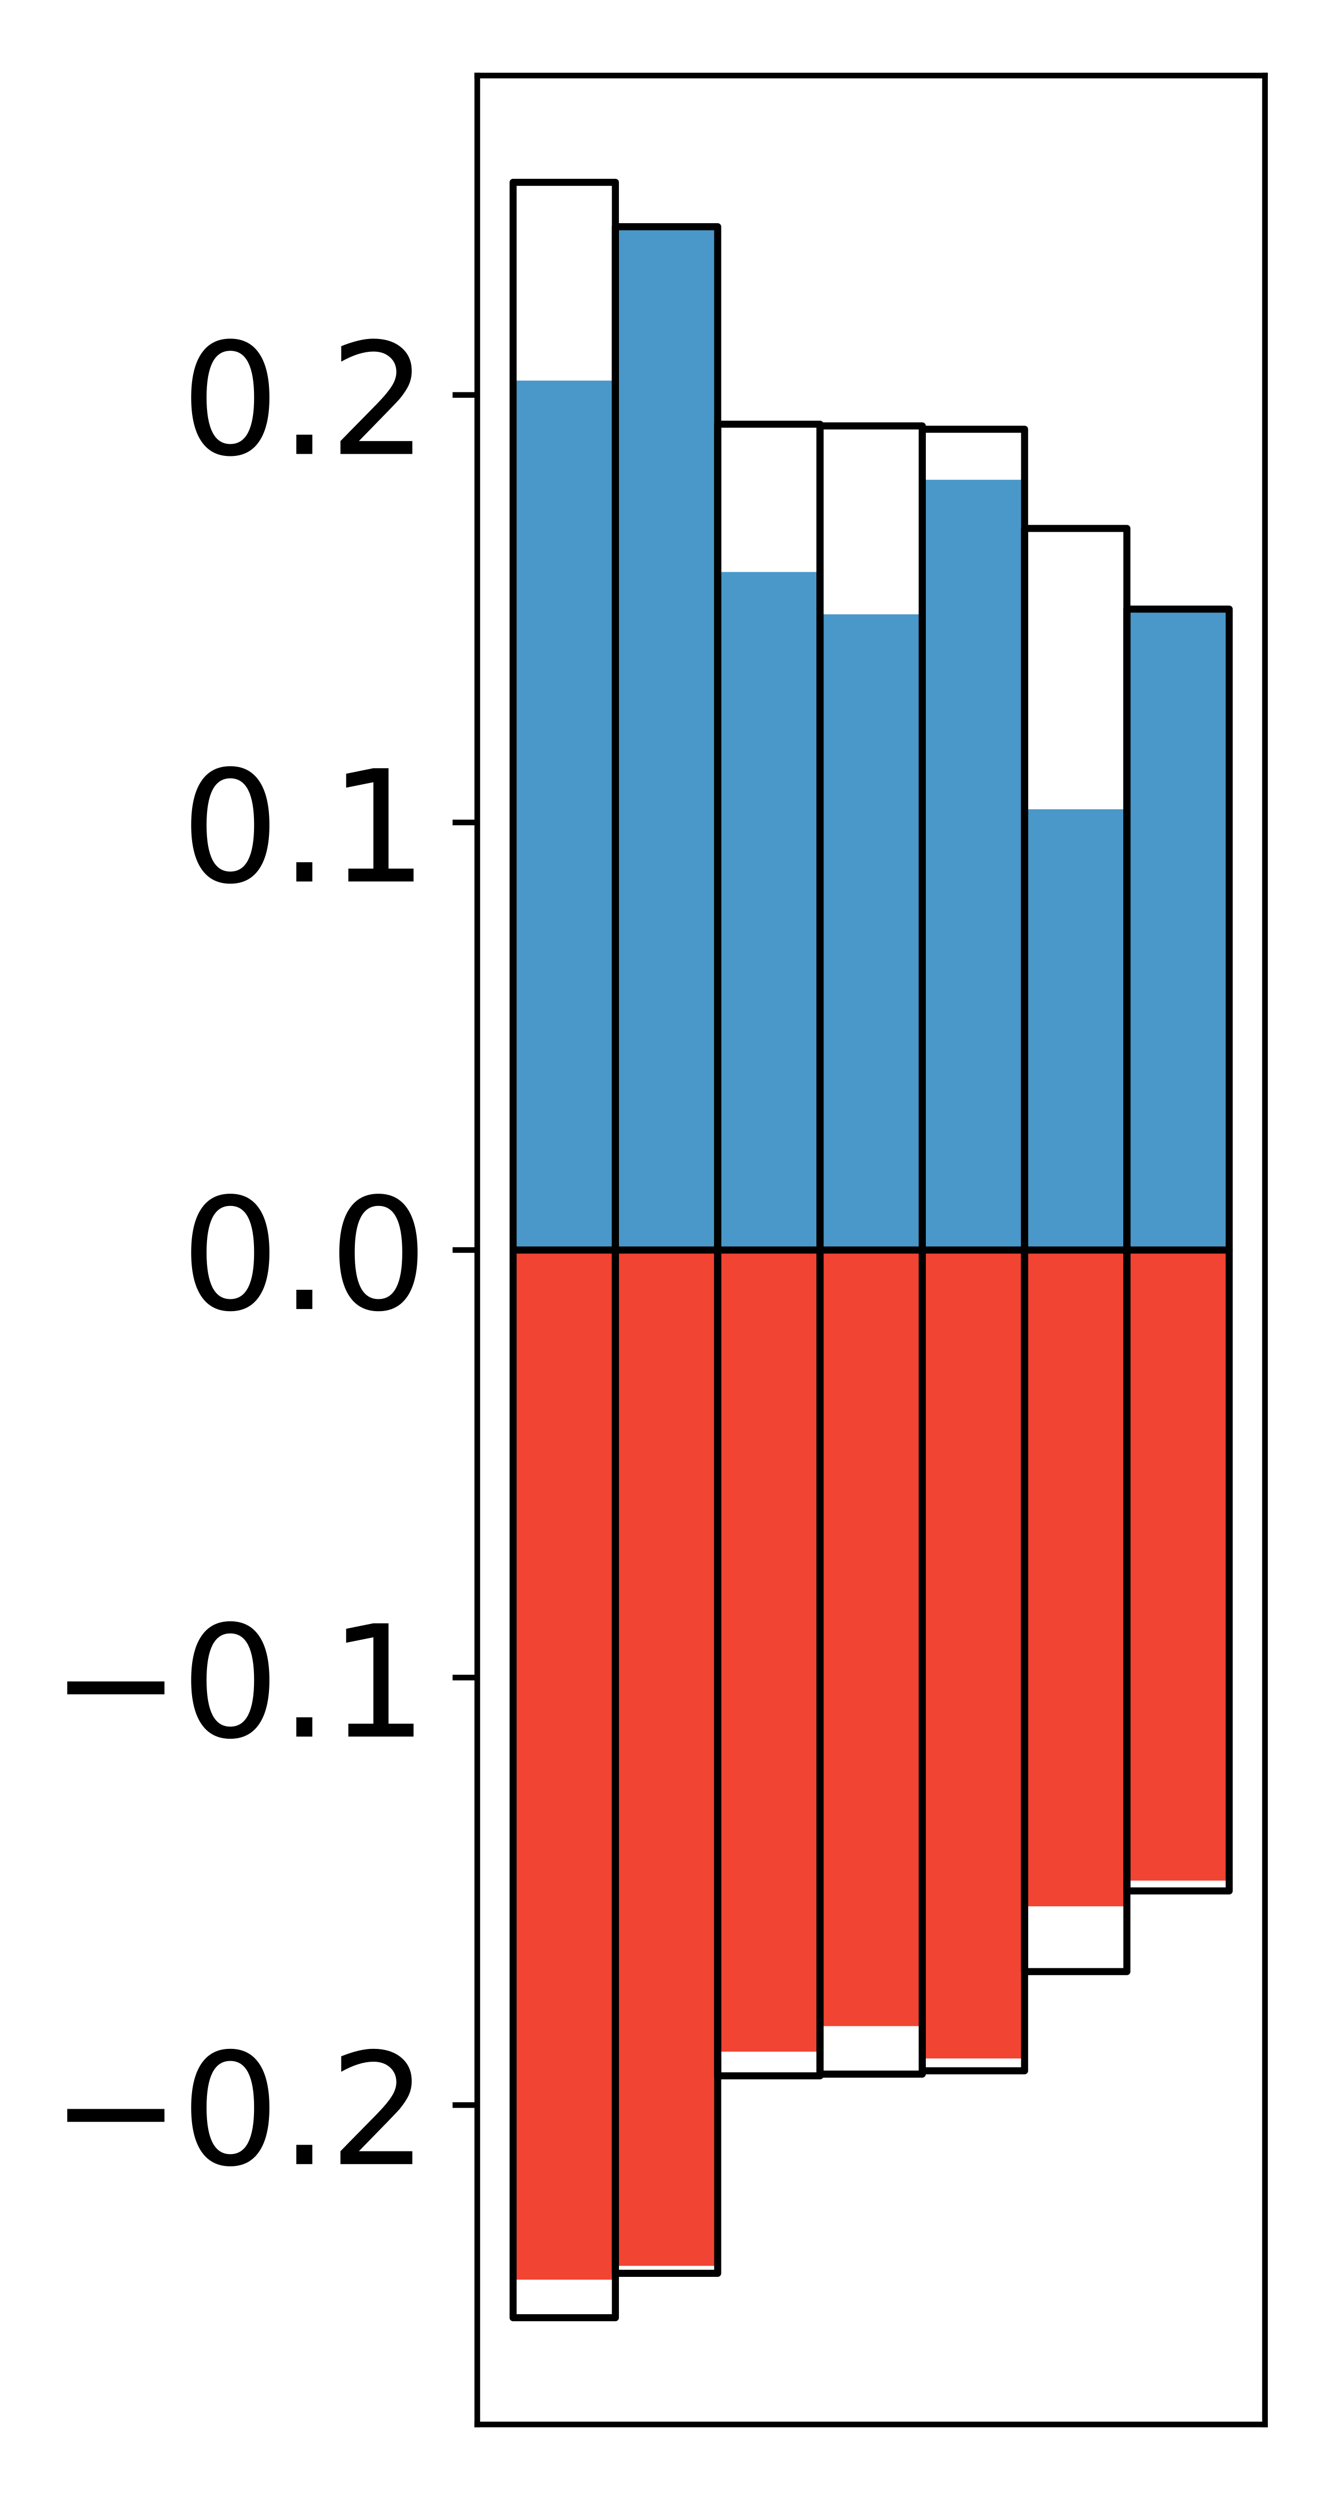 <?xml version="1.0" encoding="utf-8" standalone="no"?>
<!DOCTYPE svg PUBLIC "-//W3C//DTD SVG 1.1//EN"
  "http://www.w3.org/Graphics/SVG/1.1/DTD/svg11.dtd">
<!-- Created with matplotlib (http://matplotlib.org/) -->
<svg height="354pt" version="1.1" viewBox="0 0 189 354" width="189pt" xmlns="http://www.w3.org/2000/svg" xmlns:xlink="http://www.w3.org/1999/xlink">
 <defs>
  <style type="text/css">
*{stroke-linecap:butt;stroke-linejoin:round;}
  </style>
 </defs>
 <g id="figure_1">
  <g id="patch_1">
   <path d="M 0 354.04 
L 189.922 354.04 
L 189.922 0 
L 0 0 
z
" style="fill:#ffffff;"/>
  </g>
  <g id="axes_1">
   <g id="patch_2">
    <path d="M 67.622 343.34 
L 179.222 343.34 
L 179.222 10.7 
L 67.622 10.7 
z
" style="fill:#ffffff;"/>
   </g>
   <g id="matplotlib.axis_1"/>
   <g id="matplotlib.axis_2">
    <g id="ytick_1">
     <g id="line2d_1">
      <defs>
       <path d="M 0 0 
L -3.5 0 
" id="m63abfd7212" style="stroke:#000000;stroke-width:0.8;"/>
      </defs>
      <g>
       <use style="stroke:#000000;stroke-width:0.8;" x="67.622" xlink:href="#m63abfd7212" y="298.11"/>
      </g>
     </g>
     <g id="text_1">
      <!-- −0.2 -->
      <defs>
       <path d="M 10.594 35.5 
L 73.188 35.5 
L 73.188 27.203 
L 10.594 27.203 
z
" id="DejaVuSans-2212"/>
       <path d="M 31.781 66.406 
Q 24.172 66.406 20.328 58.906 
Q 16.5 51.422 16.5 36.375 
Q 16.5 21.391 20.328 13.891 
Q 24.172 6.391 31.781 6.391 
Q 39.453 6.391 43.281 13.891 
Q 47.125 21.391 47.125 36.375 
Q 47.125 51.422 43.281 58.906 
Q 39.453 66.406 31.781 66.406 
z
M 31.781 74.219 
Q 44.047 74.219 50.516 64.516 
Q 56.984 54.828 56.984 36.375 
Q 56.984 17.969 50.516 8.266 
Q 44.047 -1.422 31.781 -1.422 
Q 19.531 -1.422 13.062 8.266 
Q 6.594 17.969 6.594 36.375 
Q 6.594 54.828 13.062 64.516 
Q 19.531 74.219 31.781 74.219 
z
" id="DejaVuSans-30"/>
       <path d="M 10.688 12.406 
L 21 12.406 
L 21 0 
L 10.688 0 
z
" id="DejaVuSans-2e"/>
       <path d="M 19.188 8.297 
L 53.609 8.297 
L 53.609 0 
L 7.328 0 
L 7.328 8.297 
Q 12.938 14.109 22.625 23.891 
Q 32.328 33.688 34.812 36.531 
Q 39.547 41.844 41.422 45.531 
Q 43.312 49.219 43.312 52.781 
Q 43.312 58.594 39.234 62.25 
Q 35.156 65.922 28.609 65.922 
Q 23.969 65.922 18.812 64.312 
Q 13.672 62.703 7.812 59.422 
L 7.812 69.391 
Q 13.766 71.781 18.938 73 
Q 24.125 74.219 28.422 74.219 
Q 39.75 74.219 46.484 68.547 
Q 53.219 62.891 53.219 53.422 
Q 53.219 48.922 51.531 44.891 
Q 49.859 40.875 45.406 35.406 
Q 44.188 33.984 37.641 27.219 
Q 31.109 20.453 19.188 8.297 
z
" id="DejaVuSans-32"/>
      </defs>
      <g transform="translate(7.2 306.468)scale(0.22 -0.22)">
       <use xlink:href="#DejaVuSans-2212"/>
       <use x="83.789" xlink:href="#DejaVuSans-30"/>
       <use x="147.412" xlink:href="#DejaVuSans-2e"/>
       <use x="179.199" xlink:href="#DejaVuSans-32"/>
      </g>
     </g>
    </g>
    <g id="ytick_2">
     <g id="line2d_2">
      <g>
       <use style="stroke:#000000;stroke-width:0.8;" x="67.622" xlink:href="#m63abfd7212" y="237.565"/>
      </g>
     </g>
     <g id="text_2">
      <!-- −0.1 -->
      <defs>
       <path d="M 12.406 8.297 
L 28.516 8.297 
L 28.516 63.922 
L 10.984 60.406 
L 10.984 69.391 
L 28.422 72.906 
L 38.281 72.906 
L 38.281 8.297 
L 54.391 8.297 
L 54.391 0 
L 12.406 0 
z
" id="DejaVuSans-31"/>
      </defs>
      <g transform="translate(7.2 245.923)scale(0.22 -0.22)">
       <use xlink:href="#DejaVuSans-2212"/>
       <use x="83.789" xlink:href="#DejaVuSans-30"/>
       <use x="147.412" xlink:href="#DejaVuSans-2e"/>
       <use x="179.199" xlink:href="#DejaVuSans-31"/>
      </g>
     </g>
    </g>
    <g id="ytick_3">
     <g id="line2d_3">
      <g>
       <use style="stroke:#000000;stroke-width:0.8;" x="67.622" xlink:href="#m63abfd7212" y="177.02"/>
      </g>
     </g>
     <g id="text_3">
      <!-- 0.0 -->
      <g transform="translate(25.635 185.378)scale(0.22 -0.22)">
       <use xlink:href="#DejaVuSans-30"/>
       <use x="63.623" xlink:href="#DejaVuSans-2e"/>
       <use x="95.41" xlink:href="#DejaVuSans-30"/>
      </g>
     </g>
    </g>
    <g id="ytick_4">
     <g id="line2d_4">
      <g>
       <use style="stroke:#000000;stroke-width:0.8;" x="67.622" xlink:href="#m63abfd7212" y="116.475"/>
      </g>
     </g>
     <g id="text_4">
      <!-- 0.1 -->
      <g transform="translate(25.635 124.833)scale(0.22 -0.22)">
       <use xlink:href="#DejaVuSans-30"/>
       <use x="63.623" xlink:href="#DejaVuSans-2e"/>
       <use x="95.41" xlink:href="#DejaVuSans-31"/>
      </g>
     </g>
    </g>
    <g id="ytick_5">
     <g id="line2d_5">
      <g>
       <use style="stroke:#000000;stroke-width:0.8;" x="67.622" xlink:href="#m63abfd7212" y="55.93"/>
      </g>
     </g>
     <g id="text_5">
      <!-- 0.2 -->
      <g transform="translate(25.635 64.288)scale(0.22 -0.22)">
       <use xlink:href="#DejaVuSans-30"/>
       <use x="63.623" xlink:href="#DejaVuSans-2e"/>
       <use x="95.41" xlink:href="#DejaVuSans-32"/>
      </g>
     </g>
    </g>
   </g>
   <g id="patch_3">
    <path clip-path="url(#p14f67dfbc5)" d="M 72.695 177.02 
L 87.188 177.02 
L 87.188 53.894 
L 72.695 53.894 
z
" style="fill:#4a98c9;"/>
   </g>
   <g id="patch_4">
    <path clip-path="url(#p14f67dfbc5)" d="M 87.188 177.02 
L 101.682 177.02 
L 101.682 31.793 
L 87.188 31.793 
z
" style="fill:#4a98c9;"/>
   </g>
   <g id="patch_5">
    <path clip-path="url(#p14f67dfbc5)" d="M 101.682 177.02 
L 116.175 177.02 
L 116.175 81.002 
L 101.682 81.002 
z
" style="fill:#4a98c9;"/>
   </g>
   <g id="patch_6">
    <path clip-path="url(#p14f67dfbc5)" d="M 116.175 177.02 
L 130.669 177.02 
L 130.669 86.992 
L 116.175 86.992 
z
" style="fill:#4a98c9;"/>
   </g>
   <g id="patch_7">
    <path clip-path="url(#p14f67dfbc5)" d="M 130.669 177.02 
L 145.162 177.02 
L 145.162 67.942 
L 130.669 67.942 
z
" style="fill:#4a98c9;"/>
   </g>
   <g id="patch_8">
    <path clip-path="url(#p14f67dfbc5)" d="M 145.162 177.02 
L 159.656 177.02 
L 159.656 114.603 
L 145.162 114.603 
z
" style="fill:#4a98c9;"/>
   </g>
   <g id="patch_9">
    <path clip-path="url(#p14f67dfbc5)" d="M 159.656 177.02 
L 174.149 177.02 
L 174.149 85.806 
L 159.656 85.806 
z
" style="fill:#4a98c9;"/>
   </g>
   <g id="patch_10">
    <path clip-path="url(#p14f67dfbc5)" d="M 72.695 177.02 
L 87.188 177.02 
L 87.188 322.834 
L 72.695 322.834 
z
" style="fill:#f14432;"/>
   </g>
   <g id="patch_11">
    <path clip-path="url(#p14f67dfbc5)" d="M 87.188 177.02 
L 101.682 177.02 
L 101.682 320.875 
L 87.188 320.875 
z
" style="fill:#f14432;"/>
   </g>
   <g id="patch_12">
    <path clip-path="url(#p14f67dfbc5)" d="M 101.682 177.02 
L 116.175 177.02 
L 116.175 290.546 
L 101.682 290.546 
z
" style="fill:#f14432;"/>
   </g>
   <g id="patch_13">
    <path clip-path="url(#p14f67dfbc5)" d="M 116.175 177.02 
L 130.669 177.02 
L 130.669 286.926 
L 116.175 286.926 
z
" style="fill:#f14432;"/>
   </g>
   <g id="patch_14">
    <path clip-path="url(#p14f67dfbc5)" d="M 130.669 177.02 
L 145.162 177.02 
L 145.162 291.507 
L 130.669 291.507 
z
" style="fill:#f14432;"/>
   </g>
   <g id="patch_15">
    <path clip-path="url(#p14f67dfbc5)" d="M 145.162 177.02 
L 159.656 177.02 
L 159.656 269.96 
L 145.162 269.96 
z
" style="fill:#f14432;"/>
   </g>
   <g id="patch_16">
    <path clip-path="url(#p14f67dfbc5)" d="M 159.656 177.02 
L 174.149 177.02 
L 174.149 266.32 
L 159.656 266.32 
z
" style="fill:#f14432;"/>
   </g>
   <g id="patch_17">
    <path d="M 67.622 343.34 
L 67.622 10.7 
" style="fill:none;stroke:#000000;stroke-linecap:square;stroke-linejoin:miter;stroke-width:0.8;"/>
   </g>
   <g id="patch_18">
    <path d="M 179.222 343.34 
L 179.222 10.7 
" style="fill:none;stroke:#000000;stroke-linecap:square;stroke-linejoin:miter;stroke-width:0.8;"/>
   </g>
   <g id="patch_19">
    <path d="M 67.622 343.34 
L 179.222 343.34 
" style="fill:none;stroke:#000000;stroke-linecap:square;stroke-linejoin:miter;stroke-width:0.8;"/>
   </g>
   <g id="patch_20">
    <path d="M 67.622 10.7 
L 179.222 10.7 
" style="fill:none;stroke:#000000;stroke-linecap:square;stroke-linejoin:miter;stroke-width:0.8;"/>
   </g>
   <g id="patch_21">
    <path clip-path="url(#p14f67dfbc5)" d="M 72.695 177.02 
L 87.188 177.02 
L 87.188 25.82 
L 72.695 25.82 
z
" style="fill:none;stroke:#000000;stroke-linejoin:miter;"/>
   </g>
   <g id="patch_22">
    <path clip-path="url(#p14f67dfbc5)" d="M 87.188 177.02 
L 101.682 177.02 
L 101.682 32.108 
L 87.188 32.108 
z
" style="fill:none;stroke:#000000;stroke-linejoin:miter;"/>
   </g>
   <g id="patch_23">
    <path clip-path="url(#p14f67dfbc5)" d="M 101.682 177.02 
L 116.175 177.02 
L 116.175 60.073 
L 101.682 60.073 
z
" style="fill:none;stroke:#000000;stroke-linejoin:miter;"/>
   </g>
   <g id="patch_24">
    <path clip-path="url(#p14f67dfbc5)" d="M 116.175 177.02 
L 130.669 177.02 
L 130.669 60.316 
L 116.175 60.316 
z
" style="fill:none;stroke:#000000;stroke-linejoin:miter;"/>
   </g>
   <g id="patch_25">
    <path clip-path="url(#p14f67dfbc5)" d="M 130.669 177.02 
L 145.162 177.02 
L 145.162 60.788 
L 130.669 60.788 
z
" style="fill:none;stroke:#000000;stroke-linejoin:miter;"/>
   </g>
   <g id="patch_26">
    <path clip-path="url(#p14f67dfbc5)" d="M 145.162 177.02 
L 159.656 177.02 
L 159.656 74.834 
L 145.162 74.834 
z
" style="fill:none;stroke:#000000;stroke-linejoin:miter;"/>
   </g>
   <g id="patch_27">
    <path clip-path="url(#p14f67dfbc5)" d="M 159.656 177.02 
L 174.149 177.02 
L 174.149 86.261 
L 159.656 86.261 
z
" style="fill:none;stroke:#000000;stroke-linejoin:miter;"/>
   </g>
   <g id="patch_28">
    <path clip-path="url(#p14f67dfbc5)" d="M 72.695 177.02 
L 87.188 177.02 
L 87.188 328.22 
L 72.695 328.22 
z
" style="fill:none;stroke:#000000;stroke-linejoin:miter;"/>
   </g>
   <g id="patch_29">
    <path clip-path="url(#p14f67dfbc5)" d="M 87.188 177.02 
L 101.682 177.02 
L 101.682 321.932 
L 87.188 321.932 
z
" style="fill:none;stroke:#000000;stroke-linejoin:miter;"/>
   </g>
   <g id="patch_30">
    <path clip-path="url(#p14f67dfbc5)" d="M 101.682 177.02 
L 116.175 177.02 
L 116.175 293.967 
L 101.682 293.967 
z
" style="fill:none;stroke:#000000;stroke-linejoin:miter;"/>
   </g>
   <g id="patch_31">
    <path clip-path="url(#p14f67dfbc5)" d="M 116.175 177.02 
L 130.669 177.02 
L 130.669 293.724 
L 116.175 293.724 
z
" style="fill:none;stroke:#000000;stroke-linejoin:miter;"/>
   </g>
   <g id="patch_32">
    <path clip-path="url(#p14f67dfbc5)" d="M 130.669 177.02 
L 145.162 177.02 
L 145.162 293.252 
L 130.669 293.252 
z
" style="fill:none;stroke:#000000;stroke-linejoin:miter;"/>
   </g>
   <g id="patch_33">
    <path clip-path="url(#p14f67dfbc5)" d="M 145.162 177.02 
L 159.656 177.02 
L 159.656 279.206 
L 145.162 279.206 
z
" style="fill:none;stroke:#000000;stroke-linejoin:miter;"/>
   </g>
   <g id="patch_34">
    <path clip-path="url(#p14f67dfbc5)" d="M 159.656 177.02 
L 174.149 177.02 
L 174.149 267.779 
L 159.656 267.779 
z
" style="fill:none;stroke:#000000;stroke-linejoin:miter;"/>
   </g>
  </g>
 </g>
 <defs>
  <clipPath id="p14f67dfbc5">
   <rect height="332.64" width="111.6" x="67.622" y="10.7"/>
  </clipPath>
 </defs>
</svg>
